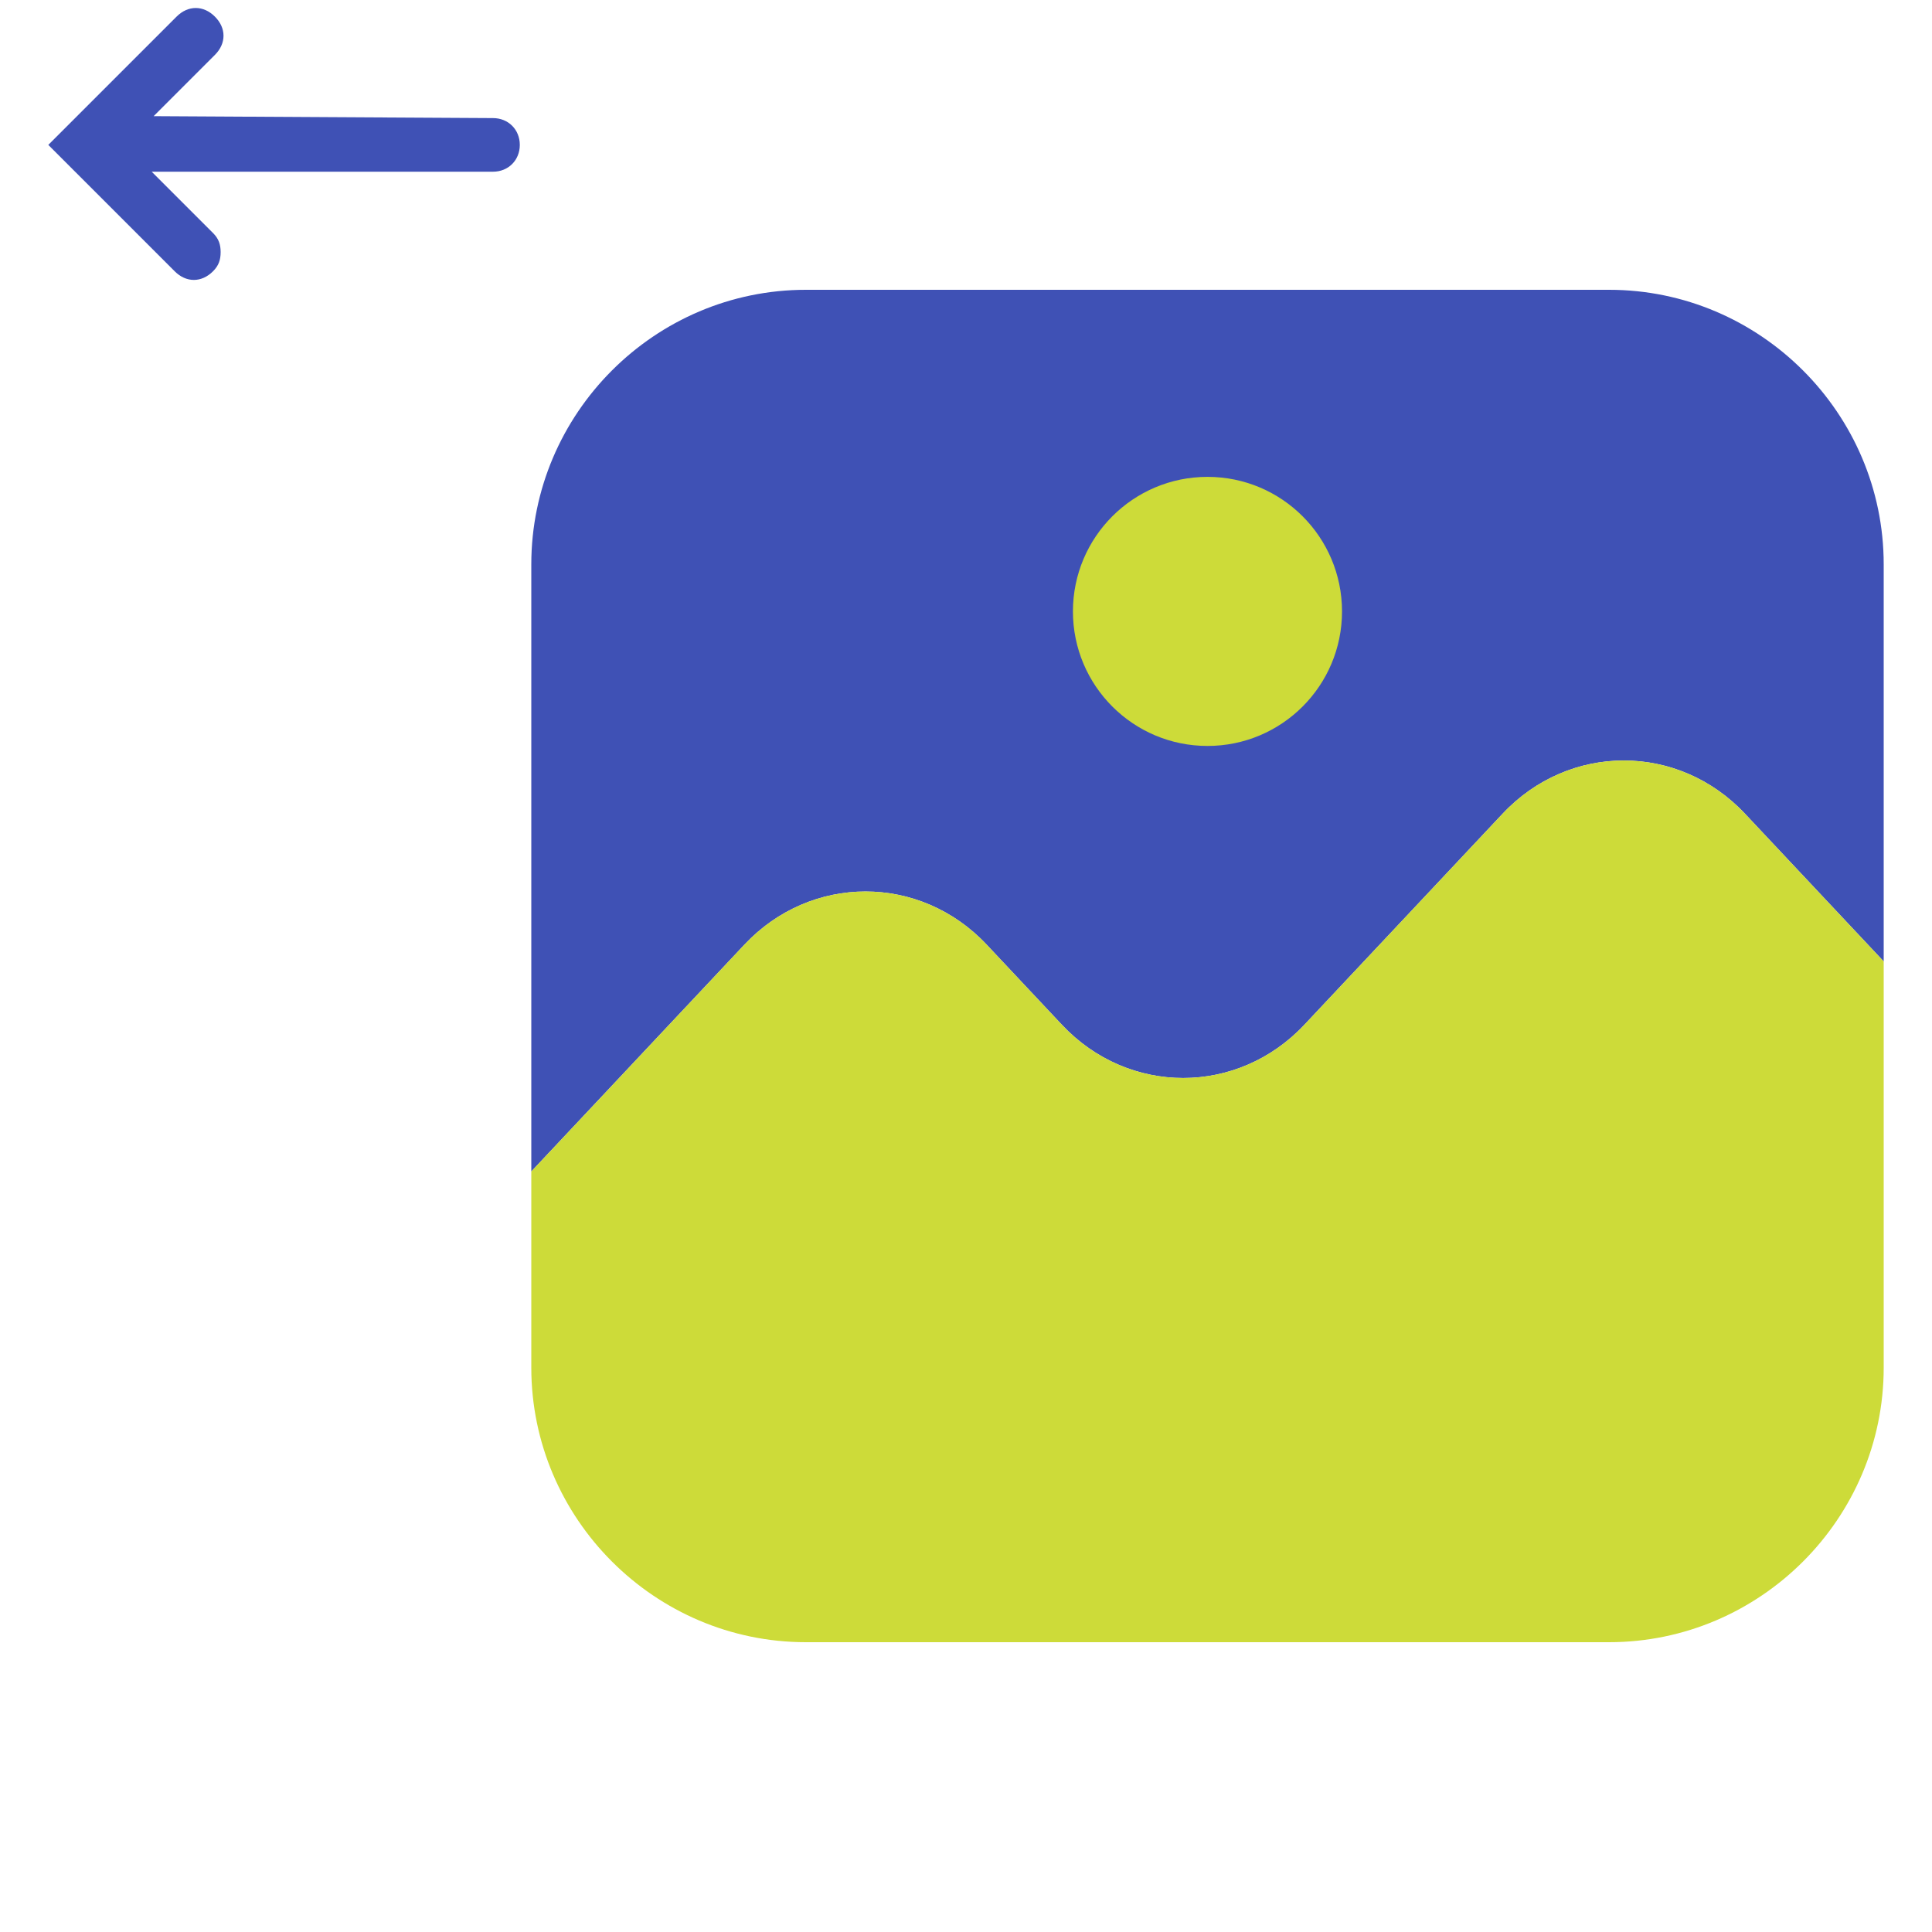 <svg width="40" height="40" viewBox="0 0 40 40" fill="none" xmlns="http://www.w3.org/2000/svg">
<rect x="0" y="0" width="40" height="40" fill="#333333" stroke="none"/>
<g clip-path="url(#clip0_3456_2075)">
<rect width="40" height="40" fill="white"/>
<path d="M39 11.685V19.905L38.999 19.904L36.128 16.847C34.748 15.378 32.489 15.378 31.11 16.847L27.005 21.217C25.625 22.686 23.366 22.686 21.986 21.217L20.429 19.559C19.049 18.09 16.791 18.09 15.411 19.559L11 24.254L11 11.685C11 8.558 13.558 6 16.685 6L33.314 6C36.441 6 39 8.558 39 11.685Z" fill="#3F51B5"/>
<path d="M25 15.444C26.538 15.444 27.785 14.197 27.785 12.659C27.785 11.12 26.538 9.873 25 9.873C23.461 9.873 22.214 11.12 22.214 12.659C22.214 14.197 23.461 15.444 25 15.444Z" fill="#CDDB39"/>
<path d="M39 19.905V28.315C39 31.442 36.441 34 33.314 34H16.685C13.558 34 11 31.442 11 28.315V24.254L15.411 19.559C16.791 18.09 19.049 18.09 20.429 19.559L21.986 21.217C23.366 22.686 25.625 22.686 27.005 21.217L31.11 16.847C32.489 15.378 34.748 15.378 36.128 16.847L38.999 19.904L39 19.905Z" fill="#CDDB39"/>
<path d="M1 3L3.656 0.344C3.894 0.106 4.212 0.106 4.449 0.344C4.687 0.581 4.687 0.899 4.449 1.137L3.181 2.405L10.207 2.445C10.524 2.445 10.762 2.683 10.762 3C10.762 3.317 10.524 3.555 10.207 3.555L3.141 3.555L4.41 4.824C4.529 4.943 4.568 5.062 4.568 5.22C4.568 5.379 4.529 5.498 4.41 5.617C4.172 5.855 3.855 5.855 3.617 5.617L1 3Z" fill="#3F51B5"/>
</g>
<defs>
<clipPath id="clip0_3456_2075">
<rect width="40" height="40" fill="white"/>
</clipPath>
</defs>
</svg>
